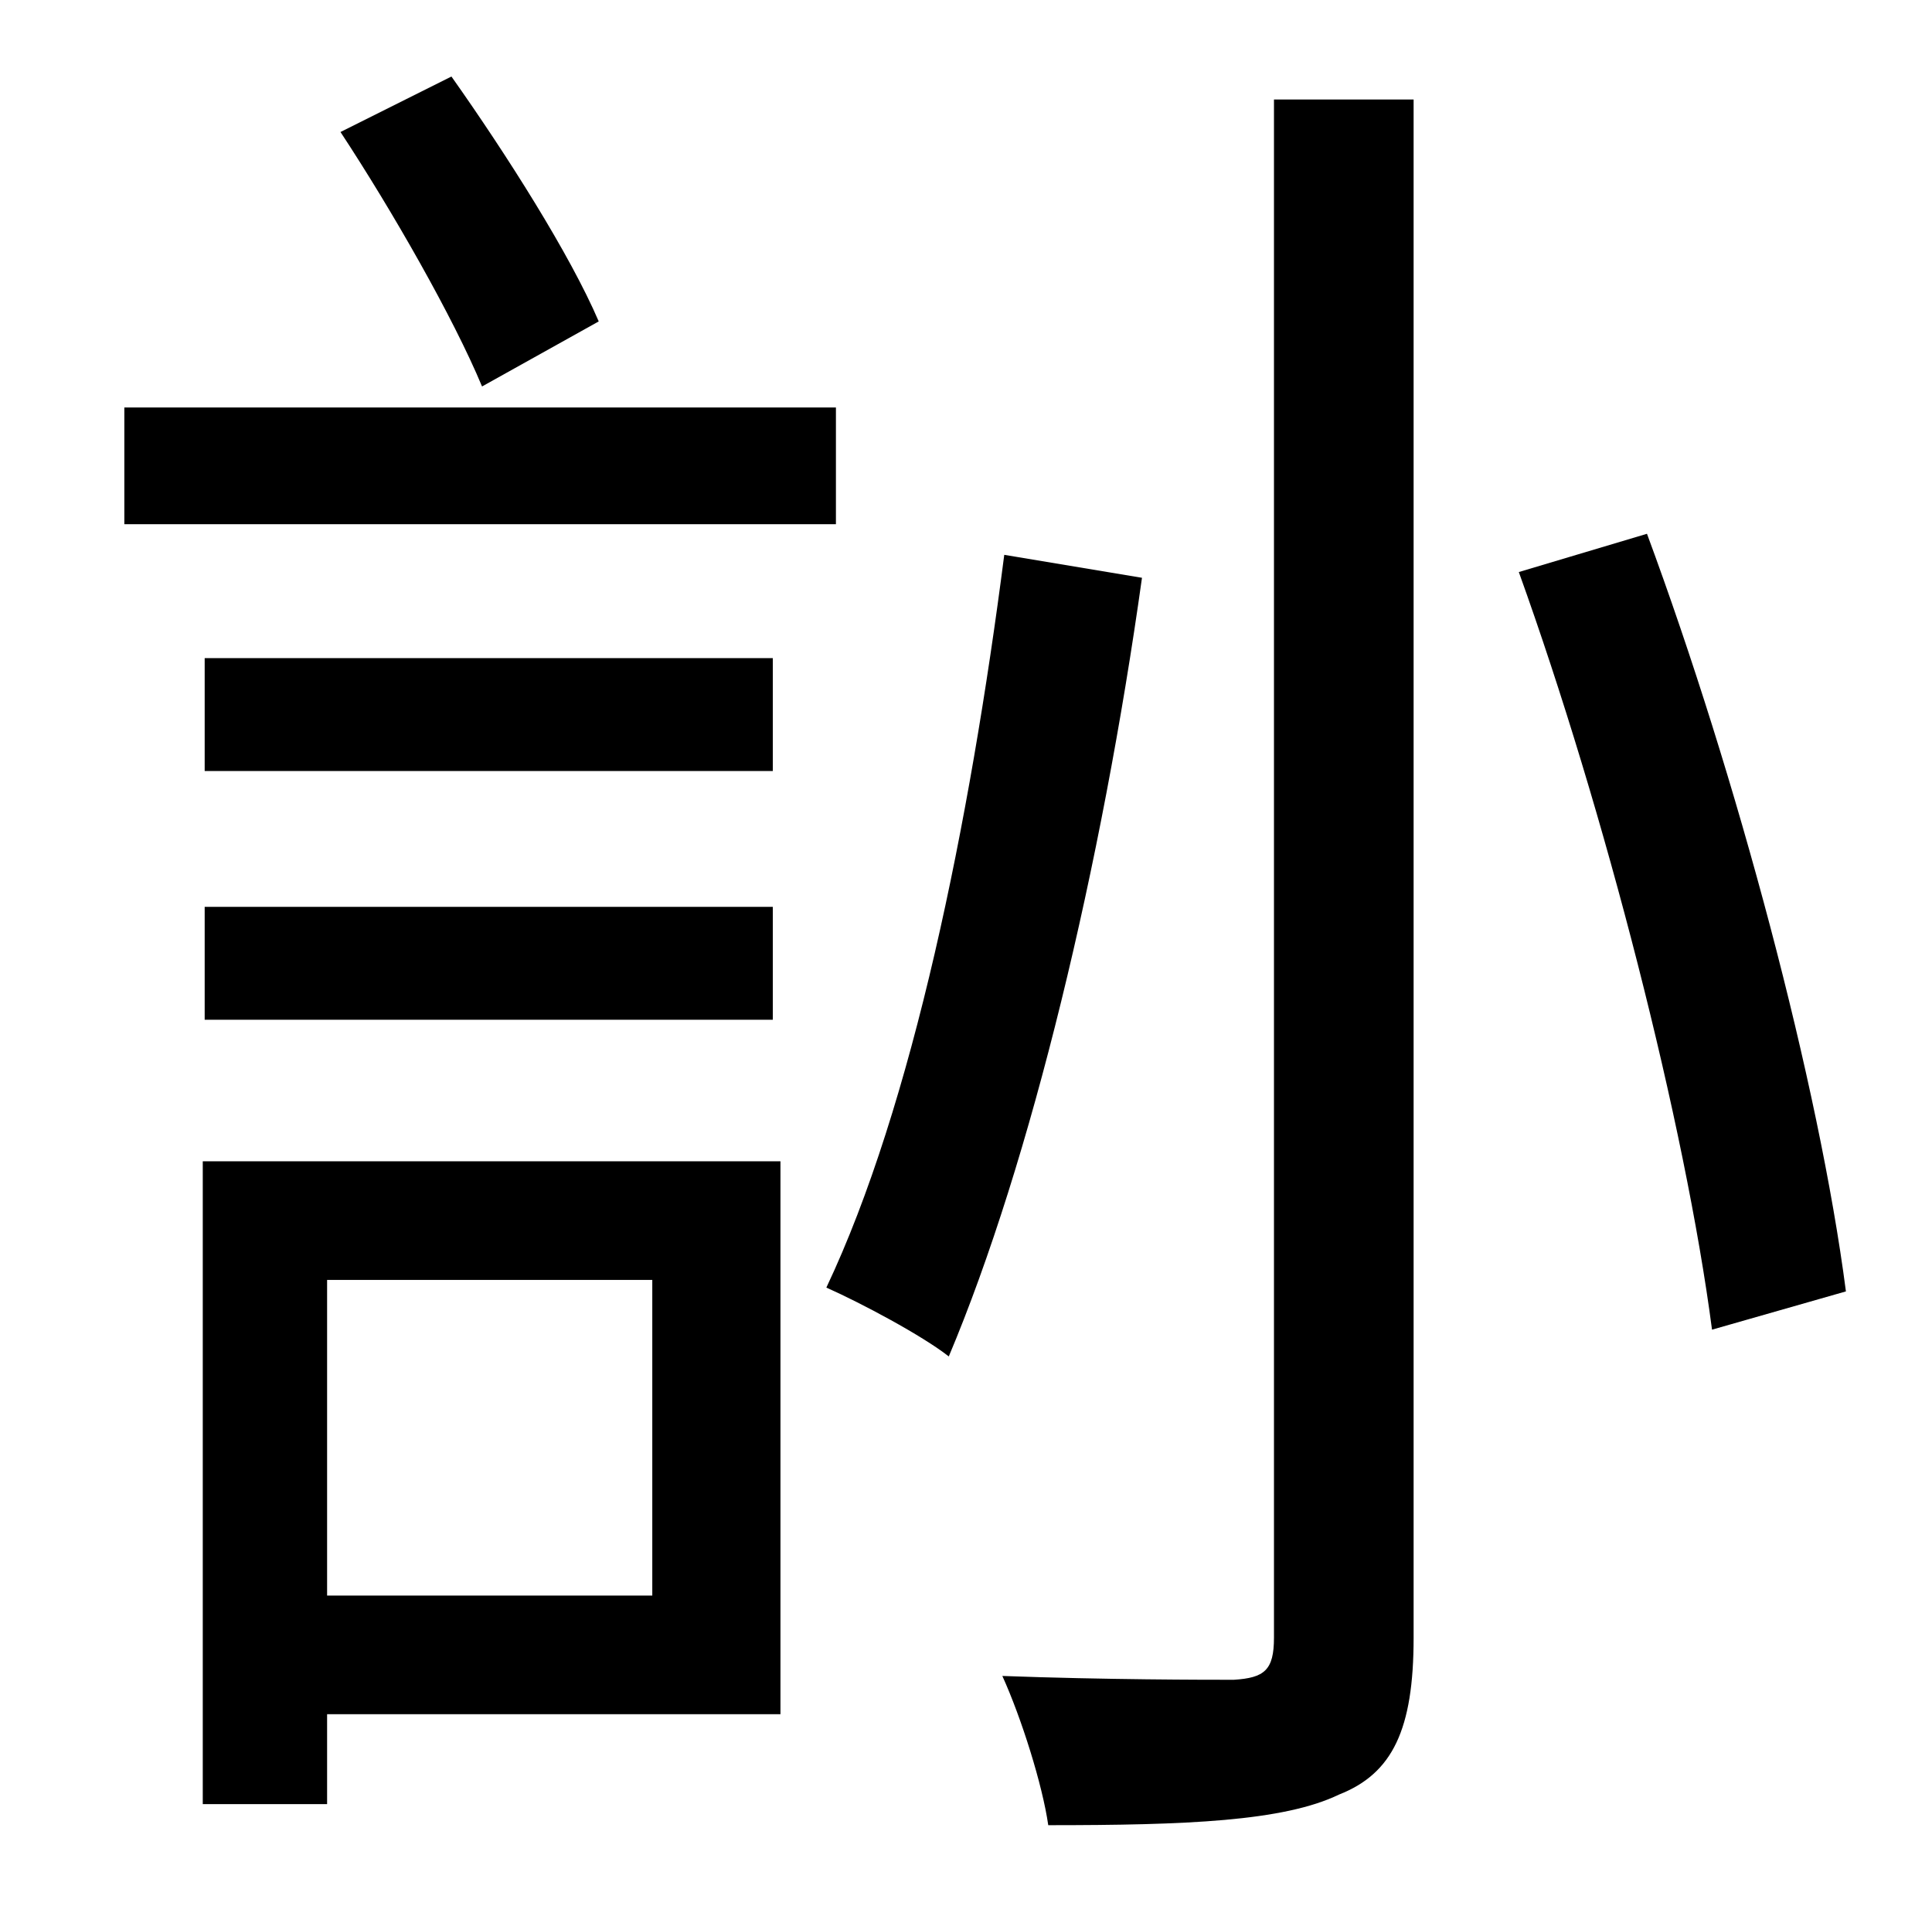 <?xml version="1.0" standalone="no"?>
<!DOCTYPE svg PUBLIC "-//W3C//DTD SVG 1.1//EN" "http://www.w3.org/Graphics/SVG/1.1/DTD/svg11.dtd" >
<svg xmlns="http://www.w3.org/2000/svg" xmlns:xlink="http://www.w3.org/1999/xlink" version="1.1" viewBox="-10 0 1010 1000">
   <path fill="currentColor"
d="M303 168l-61 34c-15 -36 -47 -92 -74 -133l58 -29c29 41 62 93 77 128zM427 213v61h-372v-61h372zM394 344v59h-297v-59h297zM97 533v-59h297v59h-297zM331 669h-170v165h170v-165zM398 607v289h-237v47h-65v-336h302zM515 290l72 12c-21 150 -58 305 -101 407
c-14 -11 -46 -28 -64 -36c45 -95 75 -243 93 -383zM656 856v-804h73v804c0 48 -11 71 -39 82c-29 14 -80 16 -152 16c-3 -21 -14 -56 -24 -78c54 2 106 2 121 2c16 -1 21 -5 21 -22zM784 299l67 -20c47 127 90 288 104 396l-70 20c-14 -107 -56 -271 -101 -396z" />
</svg>
